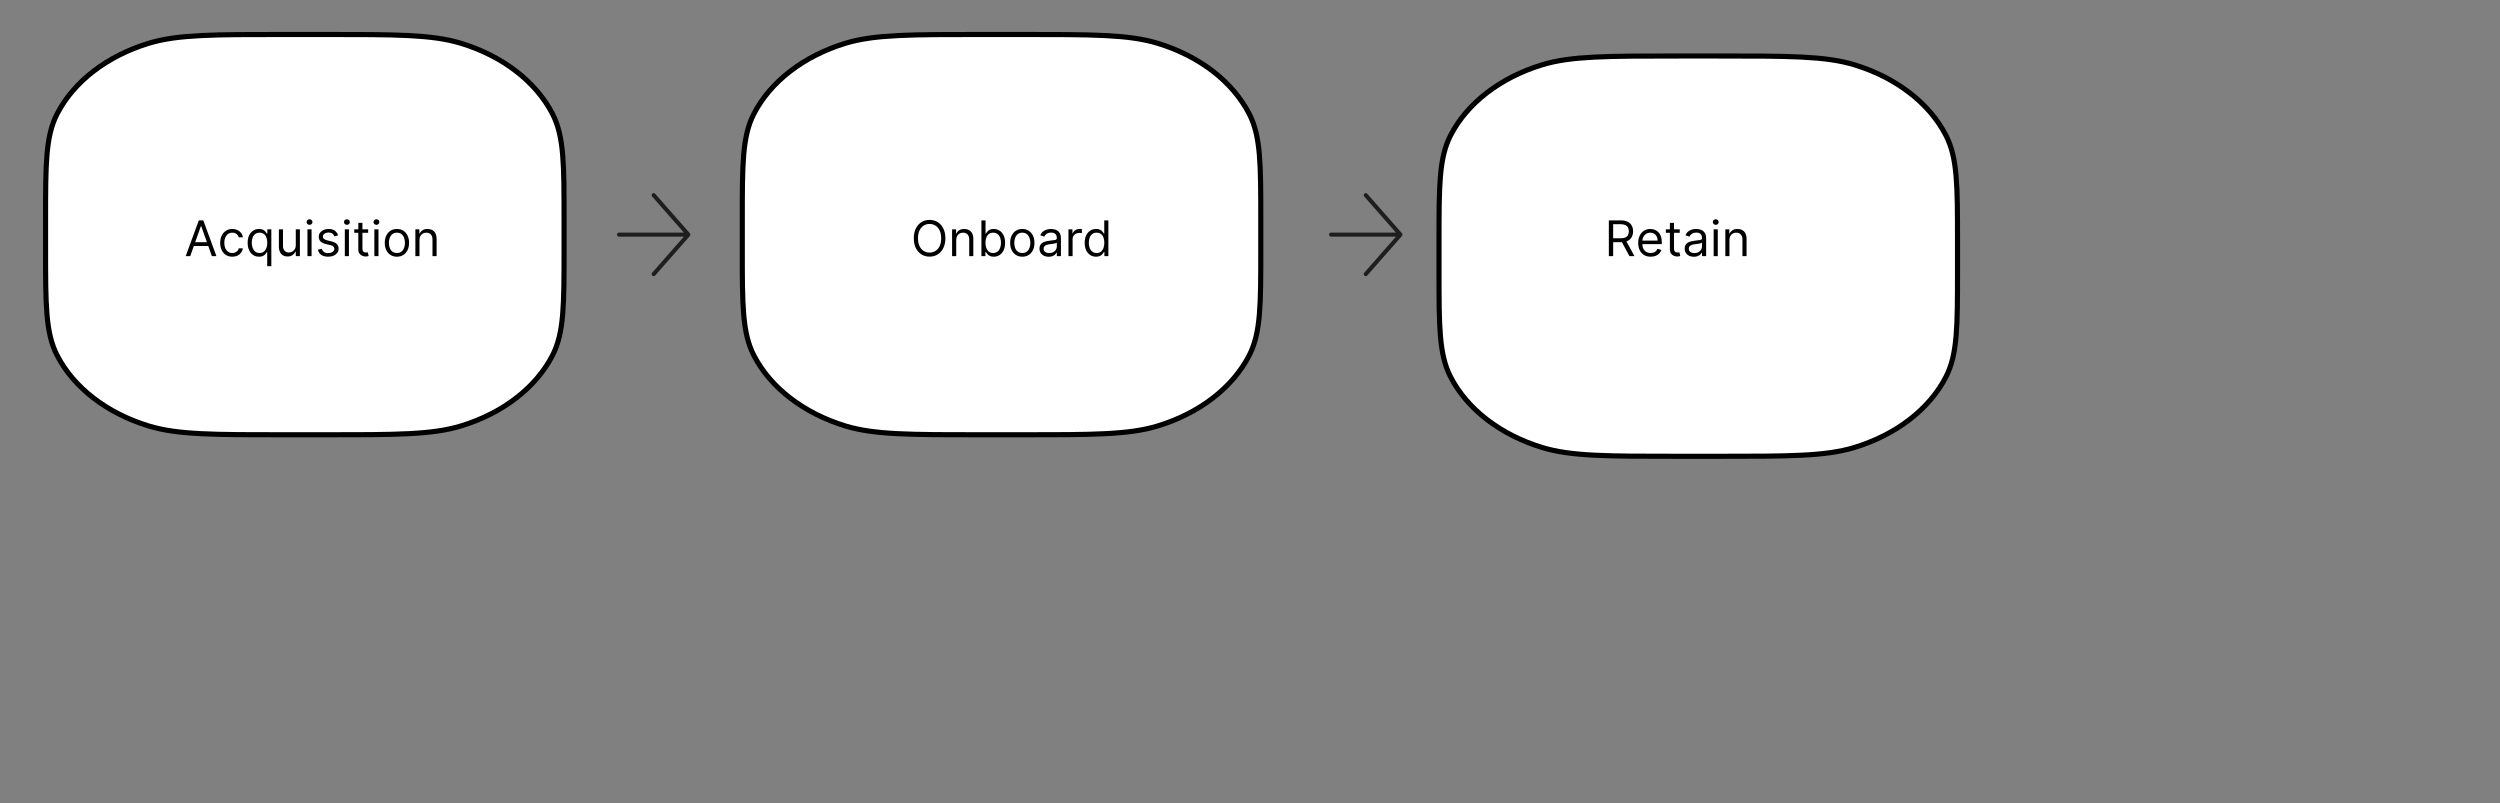 <svg width="2440" height="784" viewBox="0 0 2440 784" fill="none" xmlns="http://www.w3.org/2000/svg">
<rect x="0" y="0" width="2440" height="784" fill="#808080" stroke="none"/>
<path d="M316.289 33.658C386.118 33.658 421.598 33.63 449.816 42.23C490.517 54.634 522.966 79.506 539.254 111.172C544.959 122.264 547.754 134.706 549.143 151.019C550.528 167.296 550.526 187.631 550.526 214.537V243.464C550.526 270.369 550.528 290.704 549.143 306.98C547.754 323.294 544.959 335.736 539.254 346.828C522.966 378.493 490.517 403.365 449.816 415.769C421.598 424.369 386.118 424.342 316.289 424.342H278.71C208.881 424.342 173.402 424.369 145.184 415.769C104.483 403.365 72.034 378.493 55.746 346.828C50.041 335.736 47.246 323.294 45.857 306.98C44.472 290.704 44.474 270.369 44.474 243.464V214.537C44.474 187.631 44.472 167.296 45.857 151.019C47.246 134.706 50.041 122.264 55.746 111.172C72.034 79.506 104.483 54.634 145.184 42.23C173.402 33.63 208.882 33.658 278.711 33.658H316.289Z" fill="white" stroke="black" stroke-width="5"/>
<path d="M185.659 250H181.227L194.045 215.091H198.409L211.227 250H206.795L196.364 220.614H196.091L185.659 250ZM187.295 236.364H205.159V240.114H187.295V236.364ZM226.756 250.545C224.301 250.545 222.188 249.966 220.415 248.807C218.642 247.648 217.278 246.051 216.324 244.017C215.369 241.983 214.892 239.659 214.892 237.045C214.892 234.386 215.381 232.04 216.358 230.006C217.347 227.96 218.722 226.364 220.483 225.216C222.256 224.057 224.324 223.477 226.688 223.477C228.528 223.477 230.188 223.818 231.665 224.5C233.142 225.182 234.352 226.136 235.295 227.364C236.239 228.591 236.824 230.023 237.051 231.659H233.028C232.722 230.466 232.04 229.409 230.983 228.489C229.938 227.557 228.528 227.091 226.756 227.091C225.188 227.091 223.813 227.5 222.631 228.318C221.46 229.125 220.545 230.267 219.886 231.744C219.239 233.21 218.915 234.932 218.915 236.909C218.915 238.932 219.233 240.693 219.869 242.193C220.517 243.693 221.426 244.858 222.597 245.688C223.778 246.517 225.165 246.932 226.756 246.932C227.801 246.932 228.75 246.75 229.602 246.386C230.455 246.023 231.176 245.5 231.767 244.818C232.358 244.136 232.778 243.318 233.028 242.364H237.051C236.824 243.909 236.261 245.301 235.364 246.54C234.477 247.767 233.301 248.744 231.835 249.472C230.381 250.188 228.688 250.545 226.756 250.545ZM260.795 259.818V245.977H260.455C260.159 246.455 259.739 247.057 259.193 247.784C258.648 248.5 257.869 249.142 256.858 249.71C255.847 250.267 254.5 250.545 252.818 250.545C250.636 250.545 248.71 249.994 247.04 248.892C245.369 247.778 244.063 246.21 243.119 244.188C242.176 242.153 241.705 239.75 241.705 236.977C241.705 234.227 242.176 231.841 243.119 229.818C244.063 227.795 245.375 226.233 247.057 225.131C248.739 224.028 250.682 223.477 252.886 223.477C254.591 223.477 255.938 223.761 256.926 224.33C257.926 224.886 258.688 225.523 259.21 226.239C259.744 226.943 260.159 227.523 260.455 227.977H260.932V223.818H264.818V259.818H260.795ZM253.364 246.932C254.977 246.932 256.341 246.511 257.455 245.67C258.568 244.818 259.415 243.642 259.994 242.142C260.574 240.631 260.864 238.886 260.864 236.909C260.864 234.955 260.58 233.244 260.011 231.778C259.443 230.301 258.602 229.153 257.489 228.335C256.375 227.506 255 227.091 253.364 227.091C251.659 227.091 250.239 227.528 249.102 228.403C247.977 229.267 247.131 230.443 246.562 231.932C246.006 233.409 245.727 235.068 245.727 236.909C245.727 238.773 246.011 240.466 246.58 241.989C247.159 243.5 248.011 244.705 249.136 245.602C250.273 246.489 251.682 246.932 253.364 246.932ZM288.682 239.295V223.818H292.705V250H288.682V245.568H288.409C287.795 246.898 286.841 248.028 285.545 248.96C284.25 249.881 282.614 250.341 280.636 250.341C279 250.341 277.545 249.983 276.273 249.267C275 248.54 274 247.449 273.273 245.994C272.545 244.528 272.182 242.682 272.182 240.455V223.818H276.205V240.182C276.205 242.091 276.739 243.614 277.807 244.75C278.886 245.886 280.261 246.455 281.932 246.455C282.932 246.455 283.949 246.199 284.983 245.688C286.028 245.176 286.903 244.392 287.608 243.335C288.324 242.278 288.682 240.932 288.682 239.295ZM300.072 250V223.818H304.095V250H300.072ZM302.118 219.455C301.334 219.455 300.658 219.188 300.089 218.653C299.533 218.119 299.254 217.477 299.254 216.727C299.254 215.977 299.533 215.335 300.089 214.801C300.658 214.267 301.334 214 302.118 214C302.902 214 303.572 214.267 304.129 214.801C304.697 215.335 304.982 215.977 304.982 216.727C304.982 217.477 304.697 218.119 304.129 218.653C303.572 219.188 302.902 219.455 302.118 219.455ZM330.009 229.682L326.395 230.705C326.168 230.102 325.832 229.517 325.389 228.949C324.957 228.369 324.366 227.892 323.616 227.517C322.866 227.142 321.906 226.955 320.736 226.955C319.134 226.955 317.798 227.324 316.73 228.062C315.673 228.79 315.145 229.716 315.145 230.841C315.145 231.841 315.509 232.631 316.236 233.21C316.963 233.79 318.099 234.273 319.645 234.659L323.531 235.614C325.872 236.182 327.616 237.051 328.764 238.222C329.912 239.381 330.486 240.875 330.486 242.705C330.486 244.205 330.054 245.545 329.19 246.727C328.338 247.909 327.145 248.841 325.611 249.523C324.077 250.205 322.293 250.545 320.259 250.545C317.588 250.545 315.378 249.966 313.628 248.807C311.878 247.648 310.77 245.955 310.304 243.727L314.122 242.773C314.486 244.182 315.173 245.239 316.185 245.943C317.207 246.648 318.543 247 320.19 247C322.065 247 323.554 246.602 324.656 245.807C325.77 245 326.327 244.034 326.327 242.909C326.327 242 326.009 241.239 325.372 240.625C324.736 240 323.759 239.534 322.44 239.227L318.077 238.205C315.679 237.636 313.918 236.756 312.793 235.562C311.679 234.358 311.122 232.852 311.122 231.045C311.122 229.568 311.537 228.261 312.366 227.125C313.207 225.989 314.349 225.097 315.793 224.449C317.247 223.801 318.895 223.477 320.736 223.477C323.327 223.477 325.361 224.045 326.838 225.182C328.327 226.318 329.384 227.818 330.009 229.682ZM336.541 250V223.818H340.564V250H336.541ZM338.587 219.455C337.803 219.455 337.126 219.188 336.558 218.653C336.001 218.119 335.723 217.477 335.723 216.727C335.723 215.977 336.001 215.335 336.558 214.801C337.126 214.267 337.803 214 338.587 214C339.371 214 340.041 214.267 340.598 214.801C341.166 215.335 341.45 215.977 341.45 216.727C341.45 217.477 341.166 218.119 340.598 218.653C340.041 219.188 339.371 219.455 338.587 219.455ZM359.318 223.818V227.227H345.75V223.818H359.318ZM349.705 217.545H353.727V242.5C353.727 243.636 353.892 244.489 354.222 245.057C354.563 245.614 354.994 245.989 355.517 246.182C356.051 246.364 356.614 246.455 357.205 246.455C357.648 246.455 358.011 246.432 358.295 246.386C358.58 246.33 358.807 246.284 358.977 246.25L359.795 249.864C359.523 249.966 359.142 250.068 358.653 250.17C358.165 250.284 357.545 250.341 356.795 250.341C355.659 250.341 354.545 250.097 353.455 249.608C352.375 249.119 351.477 248.375 350.761 247.375C350.057 246.375 349.705 245.114 349.705 243.591V217.545ZM365.369 250V223.818H369.392V250H365.369ZM367.415 219.455C366.631 219.455 365.955 219.188 365.386 218.653C364.83 218.119 364.551 217.477 364.551 216.727C364.551 215.977 364.83 215.335 365.386 214.801C365.955 214.267 366.631 214 367.415 214C368.199 214 368.869 214.267 369.426 214.801C369.994 215.335 370.278 215.977 370.278 216.727C370.278 217.477 369.994 218.119 369.426 218.653C368.869 219.188 368.199 219.455 367.415 219.455ZM387.396 250.545C385.033 250.545 382.959 249.983 381.175 248.858C379.402 247.733 378.016 246.159 377.016 244.136C376.027 242.114 375.533 239.75 375.533 237.045C375.533 234.318 376.027 231.937 377.016 229.903C378.016 227.869 379.402 226.29 381.175 225.165C382.959 224.04 385.033 223.477 387.396 223.477C389.76 223.477 391.828 224.04 393.601 225.165C395.385 226.29 396.771 227.869 397.76 229.903C398.76 231.937 399.26 234.318 399.26 237.045C399.26 239.75 398.76 242.114 397.76 244.136C396.771 246.159 395.385 247.733 393.601 248.858C391.828 249.983 389.76 250.545 387.396 250.545ZM387.396 246.932C389.192 246.932 390.669 246.472 391.828 245.551C392.987 244.631 393.845 243.42 394.402 241.92C394.959 240.42 395.237 238.795 395.237 237.045C395.237 235.295 394.959 233.665 394.402 232.153C393.845 230.642 392.987 229.42 391.828 228.489C390.669 227.557 389.192 227.091 387.396 227.091C385.601 227.091 384.124 227.557 382.964 228.489C381.805 229.42 380.947 230.642 380.391 232.153C379.834 233.665 379.555 235.295 379.555 237.045C379.555 238.795 379.834 240.42 380.391 241.92C380.947 243.42 381.805 244.631 382.964 245.551C384.124 246.472 385.601 246.932 387.396 246.932ZM409.423 234.25V250H405.401V223.818H409.287V227.909H409.628C410.241 226.58 411.173 225.511 412.423 224.705C413.673 223.886 415.287 223.477 417.264 223.477C419.037 223.477 420.588 223.841 421.918 224.568C423.247 225.284 424.281 226.375 425.02 227.841C425.759 229.295 426.128 231.136 426.128 233.364V250H422.105V233.636C422.105 231.58 421.571 229.977 420.503 228.83C419.435 227.67 417.969 227.091 416.105 227.091C414.821 227.091 413.673 227.369 412.662 227.926C411.662 228.483 410.872 229.295 410.293 230.364C409.713 231.432 409.423 232.727 409.423 234.25Z" fill="black"/>
<path d="M996.289 33.658C1066.12 33.658 1101.6 33.63 1129.82 42.23C1170.52 54.634 1202.97 79.506 1219.25 111.172C1224.96 122.264 1227.75 134.706 1229.14 151.019C1230.53 167.296 1230.53 187.631 1230.53 214.537V243.464C1230.53 270.369 1230.53 290.704 1229.14 306.98C1227.75 323.294 1224.96 335.736 1219.25 346.828C1202.97 378.493 1170.52 403.365 1129.82 415.769C1101.6 424.369 1066.12 424.342 996.289 424.342H958.71C888.881 424.342 853.402 424.369 825.184 415.769C784.483 403.365 752.034 378.493 735.746 346.828C730.041 335.736 727.246 323.294 725.857 306.98C724.472 290.704 724.474 270.369 724.474 243.464V214.537C724.474 187.631 724.472 167.296 725.857 151.019C727.246 134.706 730.041 122.264 735.746 111.172C752.034 79.506 784.483 54.634 825.184 42.23C853.402 33.63 888.882 33.658 958.711 33.658H996.289Z" fill="white" stroke="black" stroke-width="5"/>
<path d="M922.682 232.545C922.682 236.227 922.017 239.409 920.688 242.091C919.358 244.773 917.534 246.841 915.216 248.295C912.898 249.75 910.25 250.477 907.273 250.477C904.295 250.477 901.648 249.75 899.33 248.295C897.011 246.841 895.188 244.773 893.858 242.091C892.528 239.409 891.864 236.227 891.864 232.545C891.864 228.864 892.528 225.682 893.858 223C895.188 220.318 897.011 218.25 899.33 216.795C901.648 215.341 904.295 214.614 907.273 214.614C910.25 214.614 912.898 215.341 915.216 216.795C917.534 218.25 919.358 220.318 920.688 223C922.017 225.682 922.682 228.864 922.682 232.545ZM918.591 232.545C918.591 229.523 918.085 226.972 917.074 224.892C916.074 222.812 914.716 221.239 913 220.17C911.295 219.102 909.386 218.568 907.273 218.568C905.159 218.568 903.244 219.102 901.528 220.17C899.824 221.239 898.466 222.812 897.455 224.892C896.455 226.972 895.955 229.523 895.955 232.545C895.955 235.568 896.455 238.119 897.455 240.199C898.466 242.278 899.824 243.852 901.528 244.92C903.244 245.989 905.159 246.523 907.273 246.523C909.386 246.523 911.295 245.989 913 244.92C914.716 243.852 916.074 242.278 917.074 240.199C918.085 238.119 918.591 235.568 918.591 232.545ZM933.267 234.25V250H929.244V223.818H933.131V227.909H933.472C934.085 226.58 935.017 225.511 936.267 224.705C937.517 223.886 939.131 223.477 941.108 223.477C942.881 223.477 944.432 223.841 945.761 224.568C947.091 225.284 948.125 226.375 948.864 227.841C949.602 229.295 949.972 231.136 949.972 233.364V250H945.949V233.636C945.949 231.58 945.415 229.977 944.347 228.83C943.278 227.67 941.813 227.091 939.949 227.091C938.665 227.091 937.517 227.369 936.506 227.926C935.506 228.483 934.716 229.295 934.136 230.364C933.557 231.432 933.267 232.727 933.267 234.25ZM957.868 250V215.091H961.891V227.977H962.232C962.527 227.523 962.936 226.943 963.459 226.239C963.993 225.523 964.754 224.886 965.743 224.33C966.743 223.761 968.095 223.477 969.8 223.477C972.004 223.477 973.947 224.028 975.629 225.131C977.311 226.233 978.624 227.795 979.567 229.818C980.51 231.841 980.982 234.227 980.982 236.977C980.982 239.75 980.51 242.153 979.567 244.188C978.624 246.21 977.317 247.778 975.646 248.892C973.976 249.994 972.05 250.545 969.868 250.545C968.186 250.545 966.839 250.267 965.828 249.71C964.817 249.142 964.038 248.5 963.493 247.784C962.947 247.057 962.527 246.455 962.232 245.977H961.754V250H957.868ZM961.822 236.909C961.822 238.886 962.112 240.631 962.692 242.142C963.271 243.642 964.118 244.818 965.232 245.67C966.345 246.511 967.709 246.932 969.322 246.932C971.004 246.932 972.408 246.489 973.533 245.602C974.669 244.705 975.521 243.5 976.089 241.989C976.669 240.466 976.959 238.773 976.959 236.909C976.959 235.068 976.675 233.409 976.107 231.932C975.55 230.443 974.703 229.267 973.567 228.403C972.442 227.528 971.027 227.091 969.322 227.091C967.686 227.091 966.311 227.506 965.197 228.335C964.084 229.153 963.243 230.301 962.675 231.778C962.107 233.244 961.822 234.955 961.822 236.909ZM997.771 250.545C995.408 250.545 993.334 249.983 991.55 248.858C989.777 247.733 988.391 246.159 987.391 244.136C986.402 242.114 985.908 239.75 985.908 237.045C985.908 234.318 986.402 231.937 987.391 229.903C988.391 227.869 989.777 226.29 991.55 225.165C993.334 224.04 995.408 223.477 997.771 223.477C1000.13 223.477 1002.2 224.04 1003.98 225.165C1005.76 226.29 1007.15 227.869 1008.13 229.903C1009.13 231.937 1009.63 234.318 1009.63 237.045C1009.63 239.75 1009.13 242.114 1008.13 244.136C1007.15 246.159 1005.76 247.733 1003.98 248.858C1002.2 249.983 1000.13 250.545 997.771 250.545ZM997.771 246.932C999.567 246.932 1001.04 246.472 1002.2 245.551C1003.36 244.631 1004.22 243.42 1004.78 241.92C1005.33 240.42 1005.61 238.795 1005.61 237.045C1005.61 235.295 1005.33 233.665 1004.78 232.153C1004.22 230.642 1003.36 229.42 1002.2 228.489C1001.04 227.557 999.567 227.091 997.771 227.091C995.976 227.091 994.499 227.557 993.339 228.489C992.18 229.42 991.322 230.642 990.766 232.153C990.209 233.665 989.93 235.295 989.93 237.045C989.93 238.795 990.209 240.42 990.766 241.92C991.322 243.42 992.18 244.631 993.339 245.551C994.499 246.472 995.976 246.932 997.771 246.932ZM1023.48 250.614C1021.82 250.614 1020.32 250.301 1018.96 249.676C1017.61 249.04 1016.54 248.125 1015.74 246.932C1014.95 245.727 1014.55 244.273 1014.55 242.568C1014.55 241.068 1014.84 239.852 1015.43 238.92C1016.03 237.977 1016.82 237.239 1017.8 236.705C1018.79 236.17 1019.88 235.773 1021.08 235.511C1022.28 235.239 1023.49 235.023 1024.71 234.864C1026.3 234.659 1027.59 234.506 1028.58 234.403C1029.58 234.29 1030.3 234.102 1030.76 233.841C1031.22 233.58 1031.46 233.125 1031.46 232.477V232.341C1031.46 230.659 1031 229.352 1030.08 228.42C1029.17 227.489 1027.79 227.023 1025.93 227.023C1024.01 227.023 1022.51 227.443 1021.42 228.284C1020.33 229.125 1019.56 230.023 1019.12 230.977L1015.3 229.614C1015.98 228.023 1016.89 226.784 1018.03 225.898C1019.17 225 1020.42 224.375 1021.78 224.023C1023.14 223.659 1024.48 223.477 1025.8 223.477C1026.64 223.477 1027.61 223.58 1028.7 223.784C1029.8 223.977 1030.86 224.381 1031.88 224.994C1032.92 225.608 1033.78 226.534 1034.46 227.773C1035.14 229.011 1035.48 230.67 1035.48 232.75V250H1031.46V246.455H1031.25C1030.98 247.023 1030.53 247.631 1029.89 248.278C1029.25 248.926 1028.41 249.477 1027.35 249.932C1026.29 250.386 1025 250.614 1023.48 250.614ZM1024.09 247C1025.68 247 1027.03 246.688 1028.12 246.062C1029.22 245.438 1030.05 244.631 1030.61 243.642C1031.17 242.653 1031.46 241.614 1031.46 240.523V236.841C1031.29 237.045 1030.91 237.233 1030.33 237.403C1029.76 237.562 1029.11 237.705 1028.36 237.83C1027.62 237.943 1026.89 238.045 1026.19 238.136C1025.5 238.216 1024.93 238.284 1024.5 238.341C1023.46 238.477 1022.48 238.699 1021.57 239.006C1020.67 239.301 1019.95 239.75 1019.39 240.352C1018.84 240.943 1018.57 241.75 1018.57 242.773C1018.57 244.17 1019.09 245.227 1020.12 245.943C1021.17 246.648 1022.49 247 1024.09 247ZM1042.82 250V223.818H1046.71V227.773H1046.98C1047.46 226.477 1048.32 225.426 1049.57 224.619C1050.82 223.812 1052.23 223.409 1053.8 223.409C1054.1 223.409 1054.46 223.415 1054.91 223.426C1055.35 223.437 1055.69 223.455 1055.91 223.477V227.568C1055.78 227.534 1055.46 227.483 1054.98 227.415C1054.5 227.335 1053.99 227.295 1053.46 227.295C1052.19 227.295 1051.05 227.562 1050.05 228.097C1049.06 228.619 1048.28 229.347 1047.7 230.278C1047.13 231.199 1046.85 232.25 1046.85 233.432V250H1042.82ZM1069.77 250.545C1067.59 250.545 1065.66 249.994 1063.99 248.892C1062.32 247.778 1061.02 246.21 1060.07 244.188C1059.13 242.153 1058.66 239.75 1058.66 236.977C1058.66 234.227 1059.13 231.841 1060.07 229.818C1061.02 227.795 1062.33 226.233 1064.01 225.131C1065.69 224.028 1067.63 223.477 1069.84 223.477C1071.54 223.477 1072.89 223.761 1073.88 224.33C1074.88 224.886 1075.64 225.523 1076.16 226.239C1076.7 226.943 1077.11 227.523 1077.41 227.977H1077.75V215.091H1081.77V250H1077.88V245.977H1077.41C1077.11 246.455 1076.69 247.057 1076.15 247.784C1075.6 248.5 1074.82 249.142 1073.81 249.71C1072.8 250.267 1071.45 250.545 1069.77 250.545ZM1070.32 246.932C1071.93 246.932 1073.29 246.511 1074.41 245.67C1075.52 244.818 1076.37 243.642 1076.95 242.142C1077.53 240.631 1077.82 238.886 1077.82 236.909C1077.82 234.955 1077.53 233.244 1076.96 231.778C1076.4 230.301 1075.56 229.153 1074.44 228.335C1073.33 227.506 1071.95 227.091 1070.32 227.091C1068.61 227.091 1067.19 227.528 1066.06 228.403C1064.93 229.267 1064.08 230.443 1063.52 231.932C1062.96 233.409 1062.68 235.068 1062.68 236.909C1062.68 238.773 1062.96 240.466 1063.53 241.989C1064.11 243.5 1064.96 244.705 1066.09 245.602C1067.23 246.489 1068.63 246.932 1070.32 246.932Z" fill="black"/>
<path d="M1676.29 54.658C1746.12 54.658 1781.6 54.63 1809.82 63.23C1850.52 75.634 1882.97 100.506 1899.25 132.172C1904.96 143.264 1907.75 155.706 1909.14 172.019C1910.53 188.296 1910.53 208.631 1910.53 235.537V264.464C1910.53 291.369 1910.53 311.704 1909.14 327.98C1907.75 344.294 1904.96 356.736 1899.25 367.828C1882.97 399.493 1850.52 424.365 1809.82 436.769C1781.6 445.369 1746.12 445.342 1676.29 445.342H1638.71C1568.88 445.342 1533.4 445.369 1505.18 436.769C1464.48 424.365 1432.03 399.493 1415.75 367.828C1410.04 356.736 1407.25 344.294 1405.86 327.98C1404.47 311.704 1404.47 291.369 1404.47 264.464V235.537C1404.47 208.631 1404.47 188.296 1405.86 172.019C1407.25 155.706 1410.04 143.264 1415.75 132.172C1432.03 100.506 1464.48 75.634 1505.18 63.23C1533.4 54.63 1568.88 54.658 1638.71 54.658H1676.29Z" fill="white" stroke="black" stroke-width="5"/>
<path d="M1570.23 250V215.091H1582.02C1584.75 215.091 1586.99 215.557 1588.74 216.489C1590.49 217.409 1591.78 218.676 1592.62 220.29C1593.47 221.903 1593.89 223.739 1593.89 225.795C1593.89 227.852 1593.47 229.676 1592.62 231.267C1591.78 232.858 1590.49 234.108 1588.76 235.017C1587.02 235.915 1584.8 236.364 1582.09 236.364H1572.55V232.545H1581.95C1583.82 232.545 1585.32 232.273 1586.45 231.727C1587.6 231.182 1588.43 230.409 1588.94 229.409C1589.47 228.398 1589.73 227.193 1589.73 225.795C1589.73 224.398 1589.47 223.176 1588.94 222.131C1588.42 221.085 1587.59 220.278 1586.44 219.71C1585.29 219.131 1583.77 218.841 1581.89 218.841H1574.45V250H1570.23ZM1586.66 234.318L1595.25 250H1590.34L1581.89 234.318H1586.66ZM1611.08 250.545C1608.56 250.545 1606.38 249.989 1604.55 248.875C1602.73 247.75 1601.33 246.182 1600.34 244.17C1599.37 242.148 1598.88 239.795 1598.88 237.114C1598.88 234.432 1599.37 232.068 1600.34 230.023C1601.33 227.966 1602.71 226.364 1604.47 225.216C1606.24 224.057 1608.31 223.477 1610.67 223.477C1612.04 223.477 1613.38 223.705 1614.71 224.159C1616.04 224.614 1617.25 225.352 1618.34 226.375C1619.43 227.386 1620.3 228.727 1620.95 230.398C1621.6 232.068 1621.92 234.125 1621.92 236.568V238.273H1601.74V234.795H1617.83C1617.83 233.318 1617.54 232 1616.94 230.841C1616.37 229.682 1615.54 228.767 1614.46 228.097C1613.39 227.426 1612.13 227.091 1610.67 227.091C1609.07 227.091 1607.68 227.489 1606.51 228.284C1605.35 229.068 1604.46 230.091 1603.84 231.352C1603.21 232.614 1602.9 233.966 1602.9 235.409V237.727C1602.9 239.705 1603.24 241.381 1603.92 242.756C1604.62 244.119 1605.58 245.159 1606.8 245.875C1608.03 246.58 1609.46 246.932 1611.08 246.932C1612.14 246.932 1613.09 246.784 1613.94 246.489C1614.81 246.182 1615.55 245.727 1616.18 245.125C1616.8 244.511 1617.29 243.75 1617.63 242.841L1621.51 243.932C1621.1 245.25 1620.42 246.409 1619.45 247.409C1618.48 248.398 1617.29 249.17 1615.87 249.727C1614.45 250.273 1612.85 250.545 1611.08 250.545ZM1639.43 223.818V227.227H1625.86V223.818H1639.43ZM1629.81 217.545H1633.84V242.5C1633.84 243.636 1634 244.489 1634.33 245.057C1634.67 245.614 1635.1 245.989 1635.63 246.182C1636.16 246.364 1636.72 246.455 1637.31 246.455C1637.76 246.455 1638.12 246.432 1638.4 246.386C1638.69 246.33 1638.92 246.284 1639.09 246.25L1639.9 249.864C1639.63 249.966 1639.25 250.068 1638.76 250.17C1638.27 250.284 1637.65 250.341 1636.9 250.341C1635.77 250.341 1634.65 250.097 1633.56 249.608C1632.48 249.119 1631.59 248.375 1630.87 247.375C1630.17 246.375 1629.81 245.114 1629.81 243.591V217.545ZM1653.18 250.614C1651.52 250.614 1650.02 250.301 1648.67 249.676C1647.31 249.04 1646.24 248.125 1645.44 246.932C1644.65 245.727 1644.25 244.273 1644.25 242.568C1644.25 241.068 1644.55 239.852 1645.14 238.92C1645.73 237.977 1646.52 237.239 1647.51 236.705C1648.5 236.17 1649.59 235.773 1650.78 235.511C1651.98 235.239 1653.19 235.023 1654.41 234.864C1656 234.659 1657.29 234.506 1658.28 234.403C1659.28 234.29 1660.01 234.102 1660.46 233.841C1660.93 233.58 1661.16 233.125 1661.16 232.477V232.341C1661.16 230.659 1660.7 229.352 1659.78 228.42C1658.87 227.489 1657.49 227.023 1655.64 227.023C1653.72 227.023 1652.21 227.443 1651.12 228.284C1650.03 229.125 1649.26 230.023 1648.82 230.977L1645 229.614C1645.68 228.023 1646.59 226.784 1647.73 225.898C1648.88 225 1650.13 224.375 1651.48 224.023C1652.84 223.659 1654.18 223.477 1655.5 223.477C1656.34 223.477 1657.31 223.58 1658.4 223.784C1659.5 223.977 1660.56 224.381 1661.59 224.994C1662.62 225.608 1663.48 226.534 1664.16 227.773C1664.84 229.011 1665.18 230.67 1665.18 232.75V250H1661.16V246.455H1660.96C1660.68 247.023 1660.23 247.631 1659.59 248.278C1658.96 248.926 1658.11 249.477 1657.05 249.932C1656 250.386 1654.71 250.614 1653.18 250.614ZM1653.8 247C1655.39 247 1656.73 246.688 1657.82 246.062C1658.92 245.438 1659.75 244.631 1660.31 243.642C1660.88 242.653 1661.16 241.614 1661.16 240.523V236.841C1660.99 237.045 1660.62 237.233 1660.04 237.403C1659.47 237.562 1658.81 237.705 1658.06 237.83C1657.32 237.943 1656.6 238.045 1655.89 238.136C1655.2 238.216 1654.64 238.284 1654.21 238.341C1653.16 238.477 1652.18 238.699 1651.27 239.006C1650.38 239.301 1649.65 239.75 1649.09 240.352C1648.55 240.943 1648.27 241.75 1648.27 242.773C1648.27 244.17 1648.79 245.227 1649.83 245.943C1650.87 246.648 1652.19 247 1653.8 247ZM1672.53 250V223.818H1676.55V250H1672.53ZM1674.57 219.455C1673.79 219.455 1673.11 219.188 1672.54 218.653C1671.99 218.119 1671.71 217.477 1671.71 216.727C1671.71 215.977 1671.99 215.335 1672.54 214.801C1673.11 214.267 1673.79 214 1674.57 214C1675.36 214 1676.03 214.267 1676.58 214.801C1677.15 215.335 1677.43 215.977 1677.43 216.727C1677.43 217.477 1677.15 218.119 1676.58 218.653C1676.03 219.188 1675.36 219.455 1674.57 219.455ZM1687.94 234.25V250H1683.92V223.818H1687.8V227.909H1688.14C1688.76 226.58 1689.69 225.511 1690.94 224.705C1692.19 223.886 1693.8 223.477 1695.78 223.477C1697.55 223.477 1699.1 223.841 1700.43 224.568C1701.76 225.284 1702.8 226.375 1703.54 227.841C1704.27 229.295 1704.64 231.136 1704.64 233.364V250H1700.62V233.636C1700.62 231.58 1700.09 229.977 1699.02 228.83C1697.95 227.67 1696.48 227.091 1694.62 227.091C1693.34 227.091 1692.19 227.369 1691.18 227.926C1690.18 228.483 1689.39 229.295 1688.81 230.364C1688.23 231.432 1687.94 232.727 1687.94 234.25Z" fill="black"/>
<path d="M604.167 229H671.833M671.833 229L638 190.5M671.833 229L638 267.5" stroke="#1E1E1E" stroke-width="4" stroke-linecap="round" stroke-linejoin="round"/>
<path d="M1299.17 229H1366.83M1366.83 229L1333 190.5M1366.83 229L1333 267.5" stroke="#1E1E1E" stroke-width="4" stroke-linecap="round" stroke-linejoin="round"/>
</svg>
